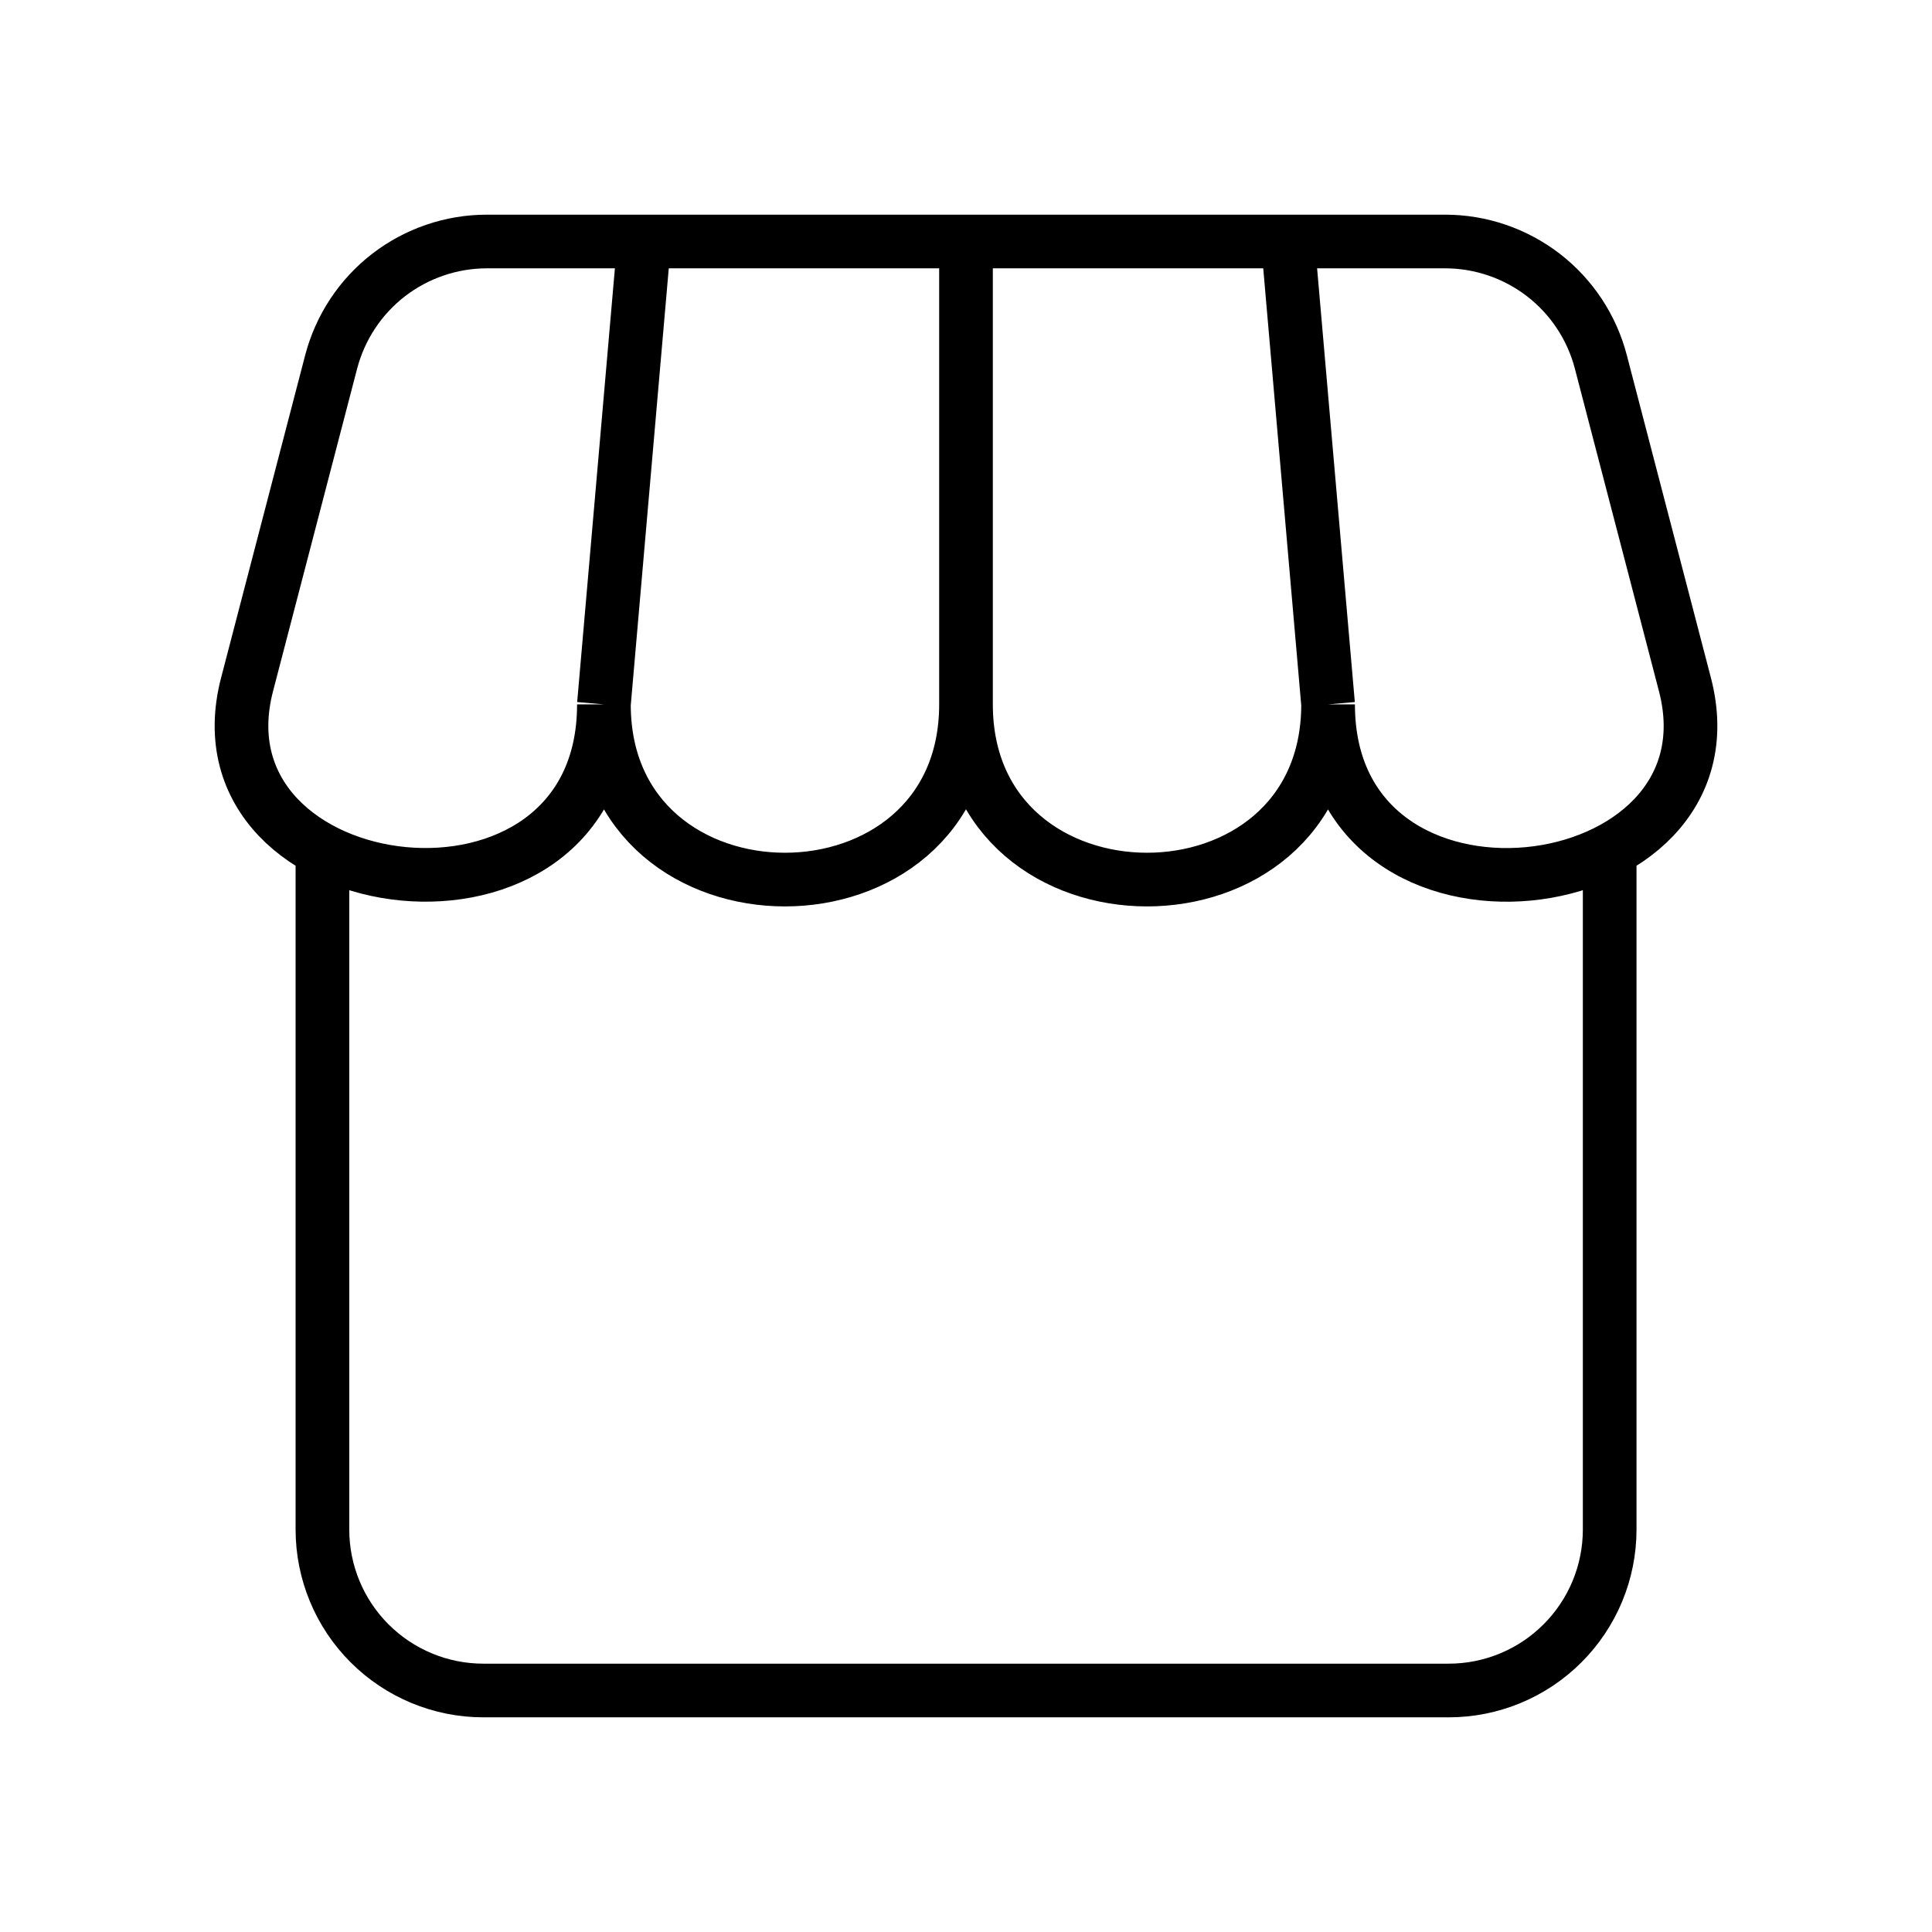 <svg width="36" height="36" viewBox="0 0 36 36" fill="none" xmlns="http://www.w3.org/2000/svg">
<g id="mynaui:store">
<path id="Vector" d="M29.994 15.931V28.5C29.994 29.296 29.678 30.059 29.115 30.621C28.553 31.184 27.79 31.5 26.994 31.5H9.006C8.211 31.5 7.448 31.183 6.886 30.621C6.323 30.058 6.008 29.295 6.008 28.5V15.931M11.253 13.125L12.003 4.5M11.253 13.125C11.253 17.478 18 17.478 18 13.125M11.253 13.125C11.253 17.889 3.521 16.905 4.604 12.753L6.171 6.742C6.339 6.101 6.714 5.532 7.239 5.126C7.764 4.721 8.409 4.5 9.072 4.5H26.928C27.591 4.5 28.236 4.721 28.761 5.126C29.286 5.532 29.662 6.101 29.829 6.742L31.396 12.753C32.48 16.907 24.747 17.889 24.747 13.125M18 13.125V4.5M18 13.125C18 17.478 24.747 17.478 24.747 13.125M24.747 13.125L23.997 4.5" stroke="black" strokeWidth="2.25" strokeLinecap="round" strokeLinejoin="round"/>
</g>
</svg>
